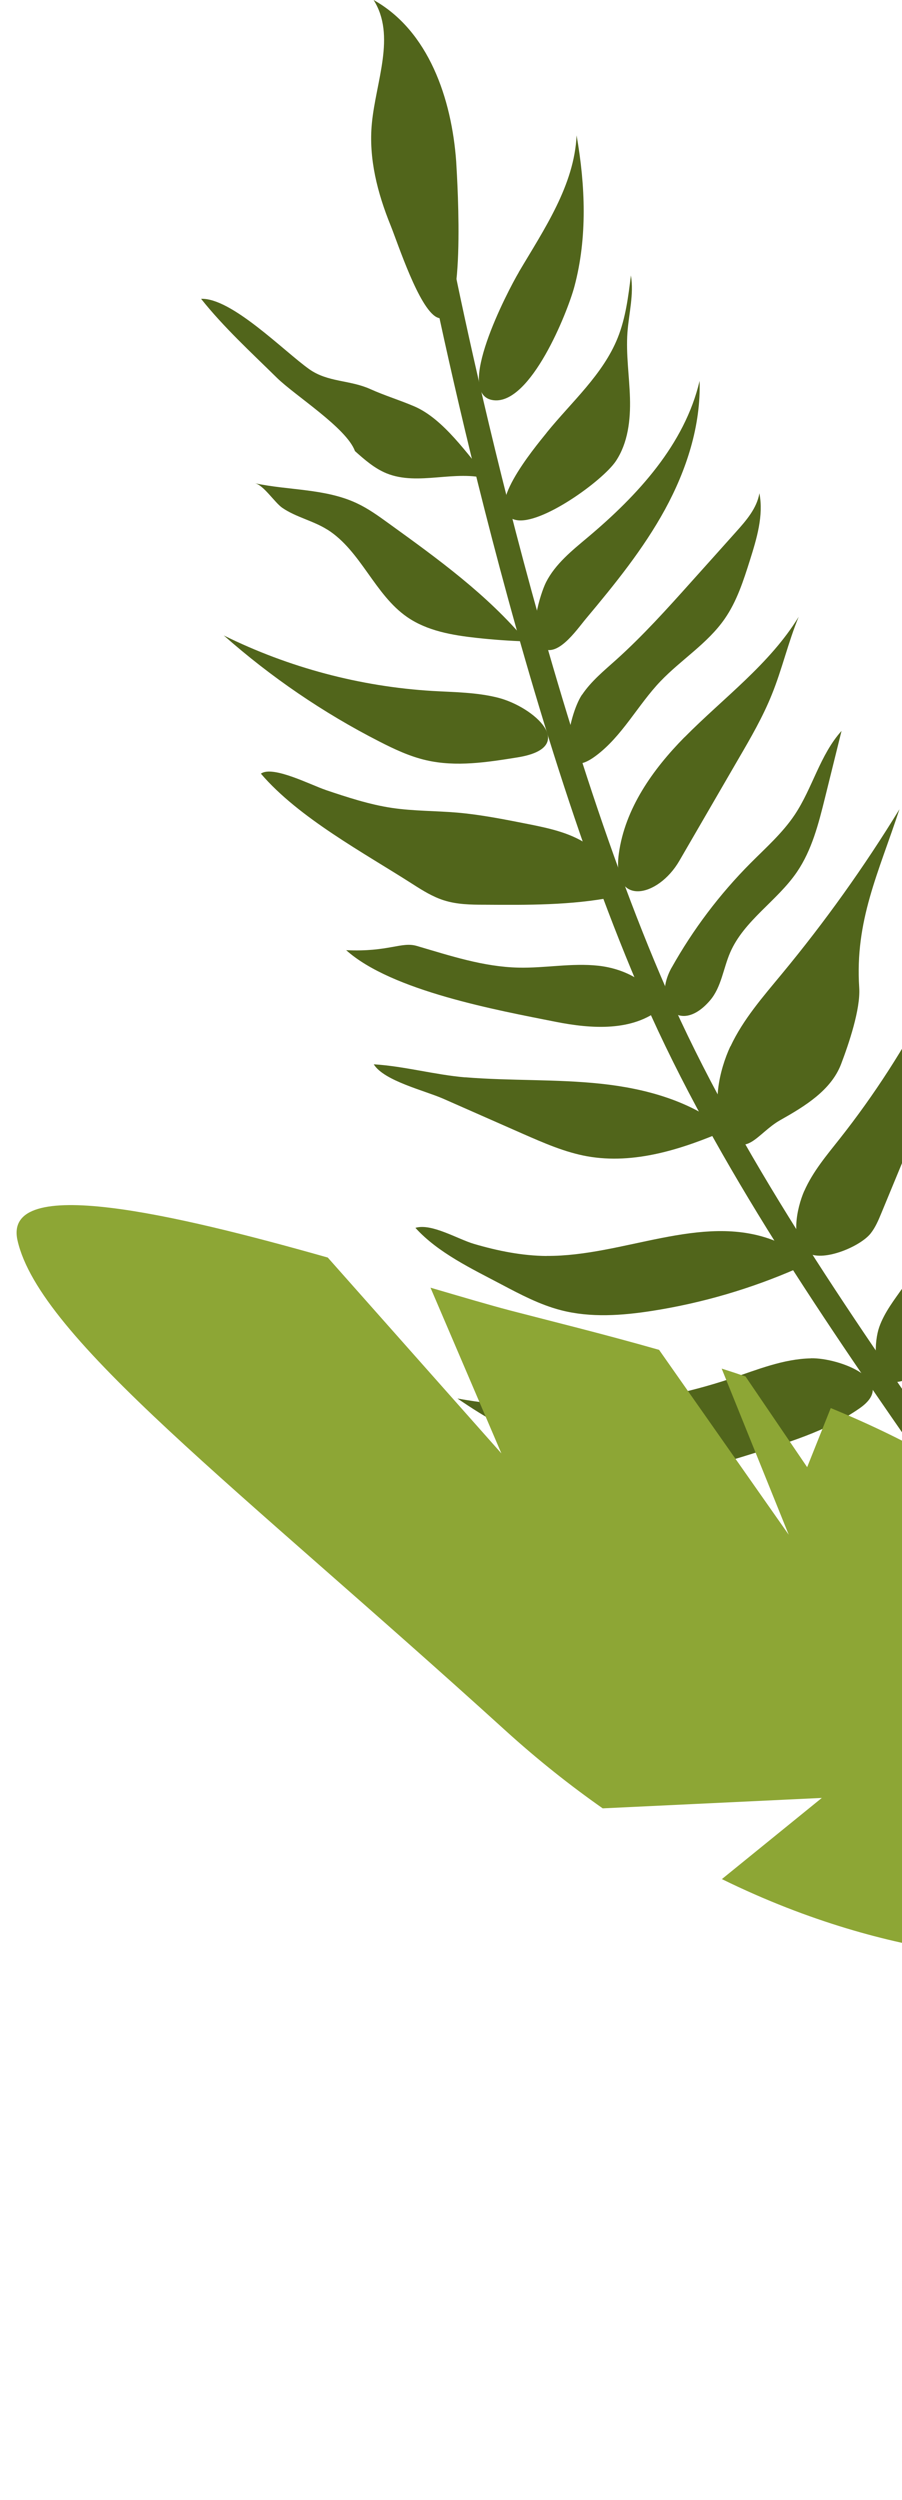 <svg width="157" height="435" viewBox="0 0 157 435" fill="none" xmlns="http://www.w3.org/2000/svg">
<path d="M211.306 375.458L207.01 375.649C207.01 375.293 205.3 339.548 194.37 309.603C189.295 295.718 176.504 277.291 161.675 255.964C144.343 231.025 124.699 202.749 112.086 173.926C88.981 121.094 74.028 43.502 73.878 42.722L78.105 41.915C78.255 42.681 93.112 119.822 116.026 172.202C128.461 200.643 147.982 228.727 165.205 253.502C180.198 275.075 193.153 293.707 198.406 308.125C209.569 338.713 211.278 375.102 211.292 375.458H211.306Z" fill="#51651B"/>
<path d="M79.404 28.098C78.611 17.154 74.602 5.349 65.026 -0C68.953 6.183 65.423 14.172 64.726 21.463C64.137 27.592 65.71 33.611 67.995 39.247C69.281 42.435 72.92 53.639 76.011 55.198C81.21 57.825 79.637 32.024 79.404 28.098Z" fill="#51651B"/>
<path d="M61.785 78.495C63.468 80 65.205 81.518 67.284 82.366C72.811 84.61 79.295 81.669 85.027 83.365C81.402 79.124 77.243 72.913 72.114 70.711C69.596 69.63 66.97 68.837 64.48 67.715C60.841 66.074 57.093 66.552 53.824 64.24C49.446 61.135 40.308 51.792 35 51.997C38.899 56.908 43.7 61.313 48.174 65.718C51.375 68.864 60.308 74.446 61.785 78.495Z" fill="#51651B"/>
<path d="M90.294 47.36C94.726 39.864 99.952 32.258 100.362 23.557C101.881 32.258 102.264 41.314 99.979 49.864C98.775 54.364 92.387 70.383 85.93 69.645C78.857 68.838 88.379 50.616 90.308 47.36H90.294Z" fill="#51651B"/>
<path d="M95.164 75.266C99.514 69.903 104.945 65.184 107.517 58.782C108.898 55.334 109.363 51.6 109.815 47.92C110.362 51.203 109.459 54.527 109.213 57.838C108.939 61.641 109.541 65.444 109.651 69.26C109.76 73.077 109.309 77.072 107.188 80.245C104.89 83.665 94.124 91.449 89.787 90.478C83.714 89.11 92.975 77.988 95.164 75.28V75.266Z" fill="#51651B"/>
<path d="M56.997 92.161C62.825 95.868 65.191 103.447 70.868 107.373C74.371 109.794 78.734 110.533 82.962 110.998C85.834 111.313 88.721 111.518 91.621 111.614C84.877 103.515 76.217 97.25 67.667 91.08C65.889 89.794 64.097 88.495 62.1 87.564C56.628 84.993 50.28 85.348 44.371 84.09C45.903 84.418 47.804 87.455 49.145 88.372C51.539 90.013 54.548 90.615 56.997 92.175V92.161Z" fill="#51651B"/>
<path d="M95.041 101.313C96.669 98.112 99.582 95.787 102.332 93.475C111.019 86.17 119.172 77.319 121.771 66.279C122.004 74.091 119.487 81.792 115.752 88.646C112.004 95.499 107.052 101.614 102.031 107.606C100.307 109.658 96.641 115.144 93.878 112.339C91.935 110.37 94.015 103.352 95.041 101.313Z" fill="#51651B"/>
<path d="M101.305 120.902C102.892 118.536 105.136 116.703 107.256 114.801C111.921 110.601 116.134 105.923 120.321 101.244C122.92 98.344 125.519 95.458 128.104 92.558C129.883 90.574 131.73 88.454 132.181 85.827C132.933 89.726 131.716 93.707 130.526 97.496C129.404 101.039 128.255 104.637 126.134 107.688C123.166 111.969 118.556 114.787 114.958 118.549C111.032 122.653 108.296 128.125 103.672 131.545C96.422 136.908 98.912 124.445 101.292 120.889L101.305 120.902Z" fill="#51651B"/>
<path d="M86.642 121.394C82.948 120.464 79.104 120.451 75.301 120.232C62.702 119.479 50.267 116.169 38.954 110.574C47.161 117.824 56.272 124.048 66.026 129.028C68.639 130.368 71.32 131.627 74.179 132.284C79.378 133.488 84.808 132.639 90.075 131.791C100.8 130.068 93.016 123.009 86.642 121.394Z" fill="#51651B"/>
<path d="M119.131 128.304C125.93 121.423 133.987 115.568 139.021 107.319C137.188 111.751 136.135 116.457 134.329 120.889C132.77 124.76 130.663 128.399 128.556 132.011C125.123 137.934 121.675 143.871 118.242 149.795C114.521 156.21 106.449 157.907 107.708 148.563C108.775 140.67 113.659 133.844 119.117 128.304H119.131Z" fill="#51651B"/>
<path d="M116.915 168.358C120.635 161.723 125.259 155.594 130.622 150.204C133.317 147.496 136.203 144.951 138.324 141.778C141.429 137.126 142.728 131.34 146.477 127.181C145.519 131.066 144.548 134.965 143.59 138.85C142.482 143.323 141.319 147.906 138.72 151.723C135.287 156.771 129.514 160.15 127.092 165.745C125.889 168.522 125.56 171.764 123.604 174.062C118.283 180.286 113.33 174.746 116.915 168.344V168.358Z" fill="#51651B"/>
<path d="M127.148 182.079C129.336 177.387 132.811 173.434 136.108 169.439C143.591 160.397 150.431 150.821 156.559 140.807C152.907 151.929 148.789 160.192 149.555 171.874C149.801 175.595 147.722 181.683 146.395 185.171C144.644 189.74 140.075 192.503 135.807 194.911C131.826 197.154 129.692 201.983 126.354 197.018C123.591 192.914 125.232 186.129 127.12 182.079H127.148Z" fill="#51651B"/>
<path d="M139.993 207.236C141.47 203.884 143.864 201.052 146.135 198.18C152.195 190.505 157.517 182.242 162.017 173.542C163.878 169.931 165.629 166.128 165.834 162.065C169.432 171.285 165.615 181.572 161.826 190.724C159.022 197.509 156.217 204.294 153.413 211.08C152.893 212.338 152.36 213.61 151.511 214.664C149.747 216.853 143.563 219.534 140.745 218.097C137.339 216.36 138.68 210.19 139.993 207.208V207.236Z" fill="#51651B"/>
<path d="M153.043 230.902C153.946 228.358 155.643 226.196 157.188 223.994C160.348 219.479 162.989 214.609 165.629 209.753C170.731 200.341 175.902 190.765 178.078 180.287C180.307 187.523 178.009 195.28 175.725 202.503C173.276 210.246 170.827 217.988 168.379 225.731C167.38 228.905 166.327 232.161 164.275 234.774C162.715 236.757 157.872 241.312 154.986 240.341C151.785 239.261 152.182 233.323 153.043 230.902Z" fill="#51651B"/>
<path d="M56.655 137.455C60.458 138.727 64.289 139.999 68.256 140.588C71.977 141.135 75.766 141.08 79.528 141.395C83.673 141.75 87.763 142.571 91.854 143.378C95.424 144.09 99.104 144.856 102.141 146.867C105.178 148.891 107.449 152.516 106.765 156.101C99.391 157.537 91.813 157.482 84.289 157.427C81.936 157.427 79.542 157.386 77.298 156.675C75.342 156.06 73.577 154.965 71.854 153.857C63.318 148.385 52.018 142.339 45.41 134.623C47.449 133.132 54.166 136.62 56.683 137.455H56.655Z" fill="#51651B"/>
<path d="M90.226 168.372C94.877 168.481 99.528 167.537 104.152 168.043C108.776 168.55 113.66 171.012 115.041 175.444C110.13 179.521 102.962 179.042 96.697 177.797C86.573 175.786 68.16 172.435 60.253 165.335C67.613 165.677 69.87 163.816 72.538 164.596C78.325 166.292 84.138 168.235 90.24 168.372H90.226Z" fill="#51651B"/>
<path d="M80.992 187.455C88.844 188.098 96.765 187.743 104.59 188.577C112.428 189.412 120.39 191.6 126.436 196.648C118.776 199.959 110.417 202.667 102.209 201.204C98.338 200.506 94.699 198.905 91.101 197.332C86.45 195.28 81.813 193.242 77.162 191.19C73.933 189.767 66.833 188.085 65.055 185.198C70.335 185.513 75.657 187.018 80.992 187.469V187.455Z" fill="#51651B"/>
<path d="M95.15 218.536C108.447 218.632 122.045 211.053 134.48 215.759C136.682 216.594 139.062 218.345 138.803 220.698C130.772 224.227 122.291 226.717 113.618 228.085C108.31 228.919 102.811 229.33 97.599 227.975C93.974 227.031 90.622 225.267 87.311 223.516C82.168 220.793 76.258 218.016 72.305 213.652C75.136 212.818 79.637 215.609 82.537 216.457C86.641 217.661 90.855 218.509 95.136 218.55L95.15 218.536Z" fill="#51651B"/>
<path d="M141.142 236.361C136.341 236.456 131.772 238.344 127.216 239.876C111.977 244.979 95.451 246.183 79.624 243.351C84.59 246.73 89.856 249.945 95.752 251.066C99.706 251.819 103.81 251.586 107.763 252.366C111.799 253.159 115.629 254.979 119.733 255.17C123.263 255.335 126.724 254.268 130.103 253.214C136.751 251.149 143.837 249.083 149.61 245.061C156.518 240.259 146.135 236.251 141.142 236.347V236.361Z" fill="#51651B"/>
<path d="M215.451 323.078C216.725 313.119 202.456 288.189 181.455 267.587C171.725 258.018 158.471 250.731 144.598 245.012L140.492 255.295L129.758 239.509C128.385 239.042 126.981 238.579 125.611 238.142L137.283 267.051C137.283 267.051 114.732 234.906 114.718 234.883C104.883 232.081 95.851 229.87 88.778 228.026C85.079 227.053 80.318 225.642 74.929 224.064L87.27 252.901L57.053 218.822C30.328 211.249 0.429 204.254 3.048 215.841C6.893 232.852 41.176 258.609 87.965 301.112C93.661 306.281 99.339 310.762 104.905 314.665L143.045 312.85L125.65 326.975C156.641 342.197 180.634 340.662 180.634 340.662C185.539 339.135 190.413 337.433 195.206 335.604C197.795 334.622 200.471 333.878 202.995 332.744C206.275 331.269 206.879 330.084 210.568 330.965C214.794 331.973 218.873 333.563 222.663 335.664C226.453 337.764 228.505 340.299 231.472 343.32C237.576 349.528 244.397 356.217 253.175 358.235C262.444 360.359 262.007 358.997 256.661 351.944C252.621 346.621 214.652 329.121 215.424 323.062L215.439 323.085L215.451 323.078Z" fill="#8DA635"/>
</svg>
